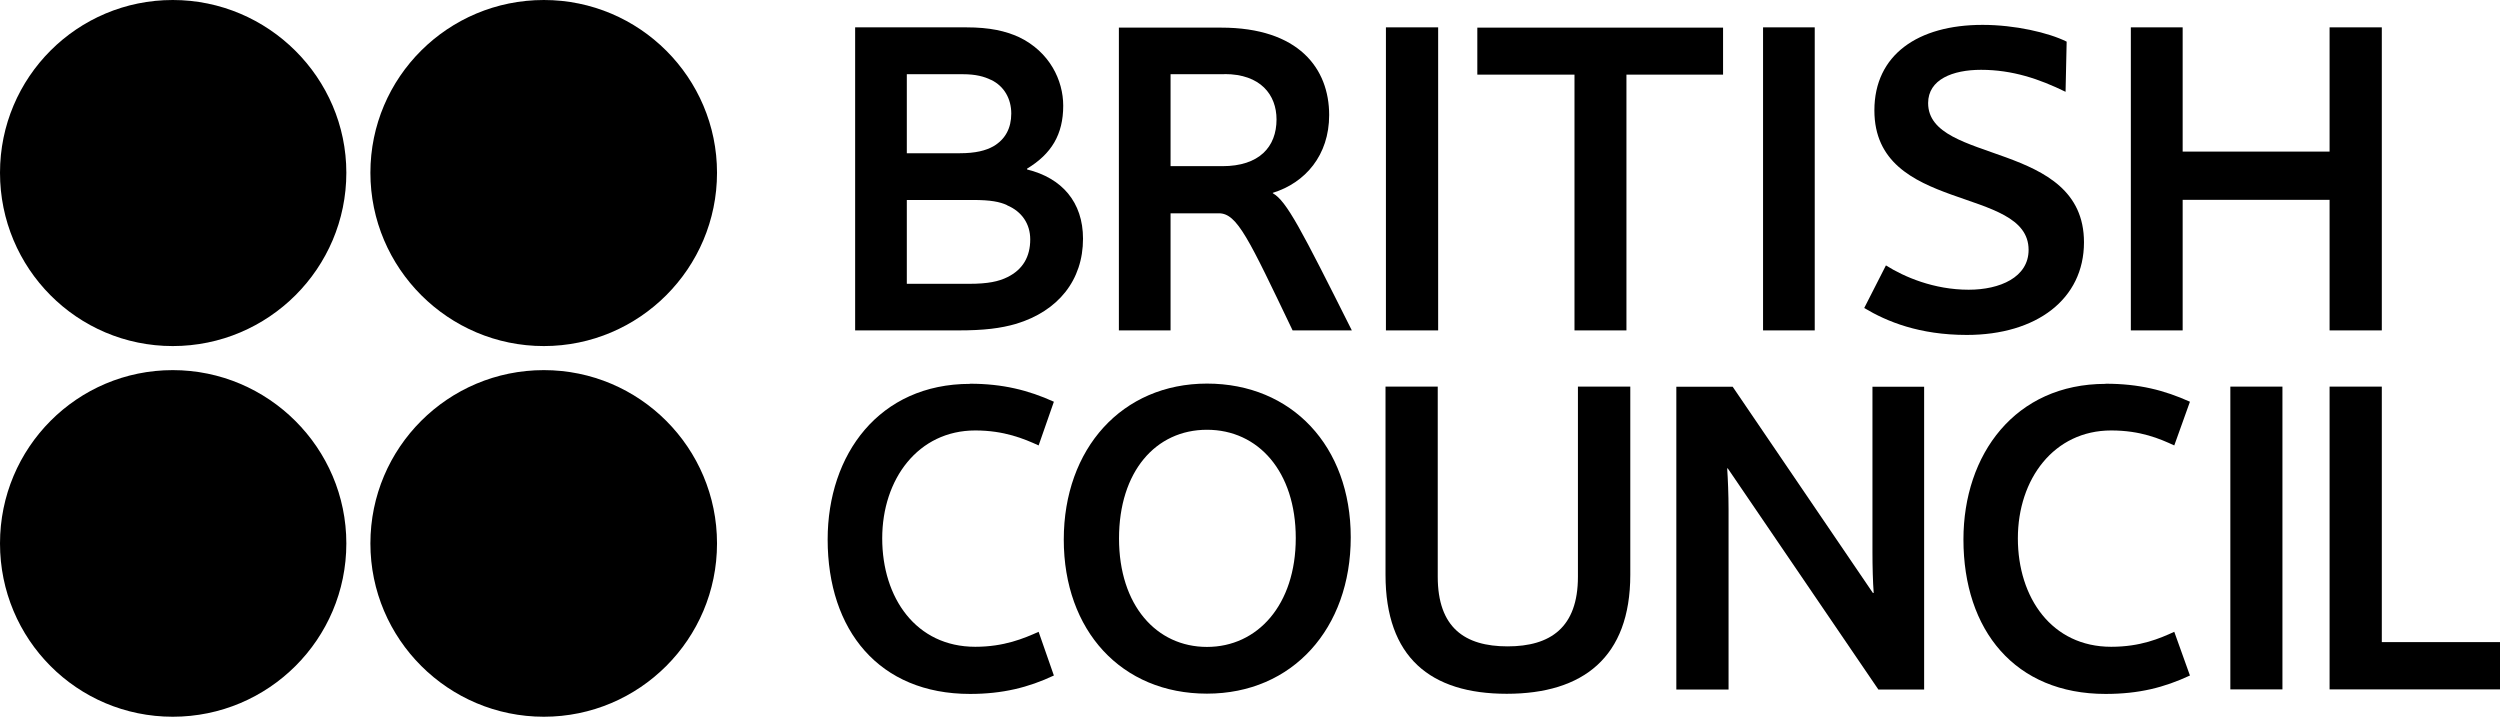 <?xml version="1.0" encoding="UTF-8"?>
<svg id="Layer_2" data-name="Layer 2" xmlns="http://www.w3.org/2000/svg" viewBox="0 0 181.9 52.15">
  <defs>
    <style>
      .cls-1 {
        stroke-width: 0px;
      }
    </style>
  </defs>
  <g id="Layer_1-2" data-name="Layer 1">
    <path class="cls-1" d="m62.22,24.04V1.99h8.08c1.74,0,2.87.27,3.84.71,2.23,1.07,3.22,3.14,3.22,4.99,0,2.1-.86,3.51-2.63,4.58v.06c2.53.62,4.07,2.37,4.07,5.04,0,3.01-1.8,5.26-4.86,6.19-1.14.33-2.33.48-4.23.48h-7.49m9.88-18.23c-.49-.24-1.1-.41-2.05-.41h-4.07v5.75h3.84c1.18,0,1.91-.2,2.45-.5.88-.51,1.31-1.33,1.31-2.39s-.51-1.99-1.47-2.45m1.17,9.12c-.54-.25-1.2-.38-2.49-.38h-4.81v6.1h4.55c1.35,0,2.14-.17,2.78-.49,1.11-.55,1.65-1.48,1.65-2.74,0-1.13-.61-2.03-1.68-2.48"/>
    <rect class="cls-1" x="100.84" y="1.99" width="3.8" height="22.05"/>
    <rect class="cls-1" x="128.28" y="1.99" width="3.76" height="22.05"/>
    <path class="cls-1" d="m144.25,1.81c2.36,0,4.79.56,6.12,1.22l-.08,3.65c-1.9-.93-3.86-1.6-6.15-1.6-2.06,0-3.85.7-3.85,2.42,0,4.49,11.34,2.67,11.34,10.13,0,4.14-3.46,6.74-8.53,6.74-3.45,0-5.81-.97-7.46-1.96l1.58-3.1c1.33.84,3.49,1.77,6.02,1.77,2.27,0,4.36-.9,4.36-2.9,0-4.7-11.22-2.63-11.22-10.15,0-4.05,3.18-6.22,7.86-6.22"/>
    <polyline class="cls-1" points="169.5 24.04 169.5 14.54 158.81 14.54 158.81 24.04 155.04 24.04 155.04 1.99 158.81 1.99 158.81 11.03 169.5 11.03 169.5 1.99 173.3 1.99 173.3 24.04 169.5 24.04"/>
    <path class="cls-1" d="m70.58,27.92c2.37,0,4.25.47,6.1,1.31l-1.11,3.18c-1.07-.49-2.51-1.09-4.61-1.09-4.15,0-6.77,3.53-6.77,7.85s2.45,7.89,6.77,7.89c2.1,0,3.54-.61,4.61-1.09l1.11,3.18c-1.85.87-3.73,1.34-6.1,1.34-6.61,0-10.36-4.62-10.36-11.24,0-6.19,3.75-11.32,10.36-11.32"/>
    <path class="cls-1" d="m153.2,27.92c2.44,0,4.27.47,6.14,1.31l-1.14,3.18c-1.06-.49-2.45-1.09-4.59-1.09-4.16,0-6.79,3.53-6.79,7.85s2.47,7.89,6.79,7.89c2.14,0,3.54-.61,4.59-1.09l1.14,3.18c-1.87.87-3.7,1.34-6.14,1.34-6.58,0-10.34-4.62-10.34-11.24,0-6.19,3.76-11.32,10.34-11.32"/>
    <path class="cls-1" d="m98.28,39.1c0,6.62-4.23,11.37-10.46,11.37s-10.42-4.59-10.42-11.21,4.24-11.35,10.42-11.35,10.46,4.56,10.46,11.18m-4,.06c0-4.83-2.72-7.88-6.46-7.88s-6.4,3.05-6.4,7.91,2.72,7.89,6.4,7.89,6.46-3.06,6.46-7.92"/>
    <path class="cls-1" d="m100.81,41.82v-13.69h3.8v13.83c0,3.7,1.96,5.07,5.08,5.07s5.12-1.37,5.12-5.07v-13.83h3.81v13.69c0,6-3.43,8.66-8.99,8.66s-8.82-2.66-8.82-8.66"/>
    <path class="cls-1" d="m125.72,34.08h-.05c.05.73.1,1.94.1,2.97v13.12h-3.8v-22.03h4.1l10.2,15h.06c-.06-.77-.09-1.93-.09-2.96v-12.04h3.76v22.03h-3.33l-10.95-16.08"/>
    <rect class="cls-1" x="162.28" y="28.13" width="3.79" height="22.03"/>
    <polyline class="cls-1" points="169.5 50.16 169.5 28.13 173.3 28.13 173.3 46.72 181.9 46.72 181.9 50.16 169.5 50.16"/>
    <polyline class="cls-1" points="125.37 2.01 107.49 2.01 107.49 5.43 114.56 5.43 114.56 24.04 118.34 24.04 118.34 5.43 125.37 5.43 125.37 2.01"/>
    <path class="cls-1" d="m94.05,24.04c-3.19-6.66-4.03-8.52-5.36-8.52h-3.52v8.52h-3.76V2.01h7.44c5.65,0,7.86,2.98,7.86,6.36,0,2.93-1.74,4.93-4.1,5.66v.03c1,.56,2.06,2.62,5.75,9.98h-4.31m-4.95-18.64h-3.93v6.69h3.77c2.68,0,3.94-1.4,3.94-3.4,0-1.79-1.16-3.3-3.78-3.3"/>
    <path class="cls-1" d="m25.2,12.57c0,6.95-5.66,12.61-12.63,12.61S0,19.52,0,12.57,5.62,0,12.57,0s12.63,5.66,12.63,12.57"/>
    <path class="cls-1" d="m52.17,12.57c0,6.95-5.65,12.61-12.6,12.61s-12.62-5.66-12.62-12.61S32.6,0,39.57,0s12.6,5.66,12.6,12.57"/>
    <path class="cls-1" d="m25.2,39.54c0,6.97-5.66,12.61-12.63,12.61S0,46.51,0,39.54s5.62-12.61,12.57-12.61,12.63,5.66,12.63,12.61"/>
    <path class="cls-1" d="m52.17,39.54c0,6.97-5.65,12.61-12.6,12.61s-12.62-5.64-12.62-12.61,5.65-12.61,12.62-12.61,12.6,5.66,12.6,12.61"/>
  </g>
</svg>